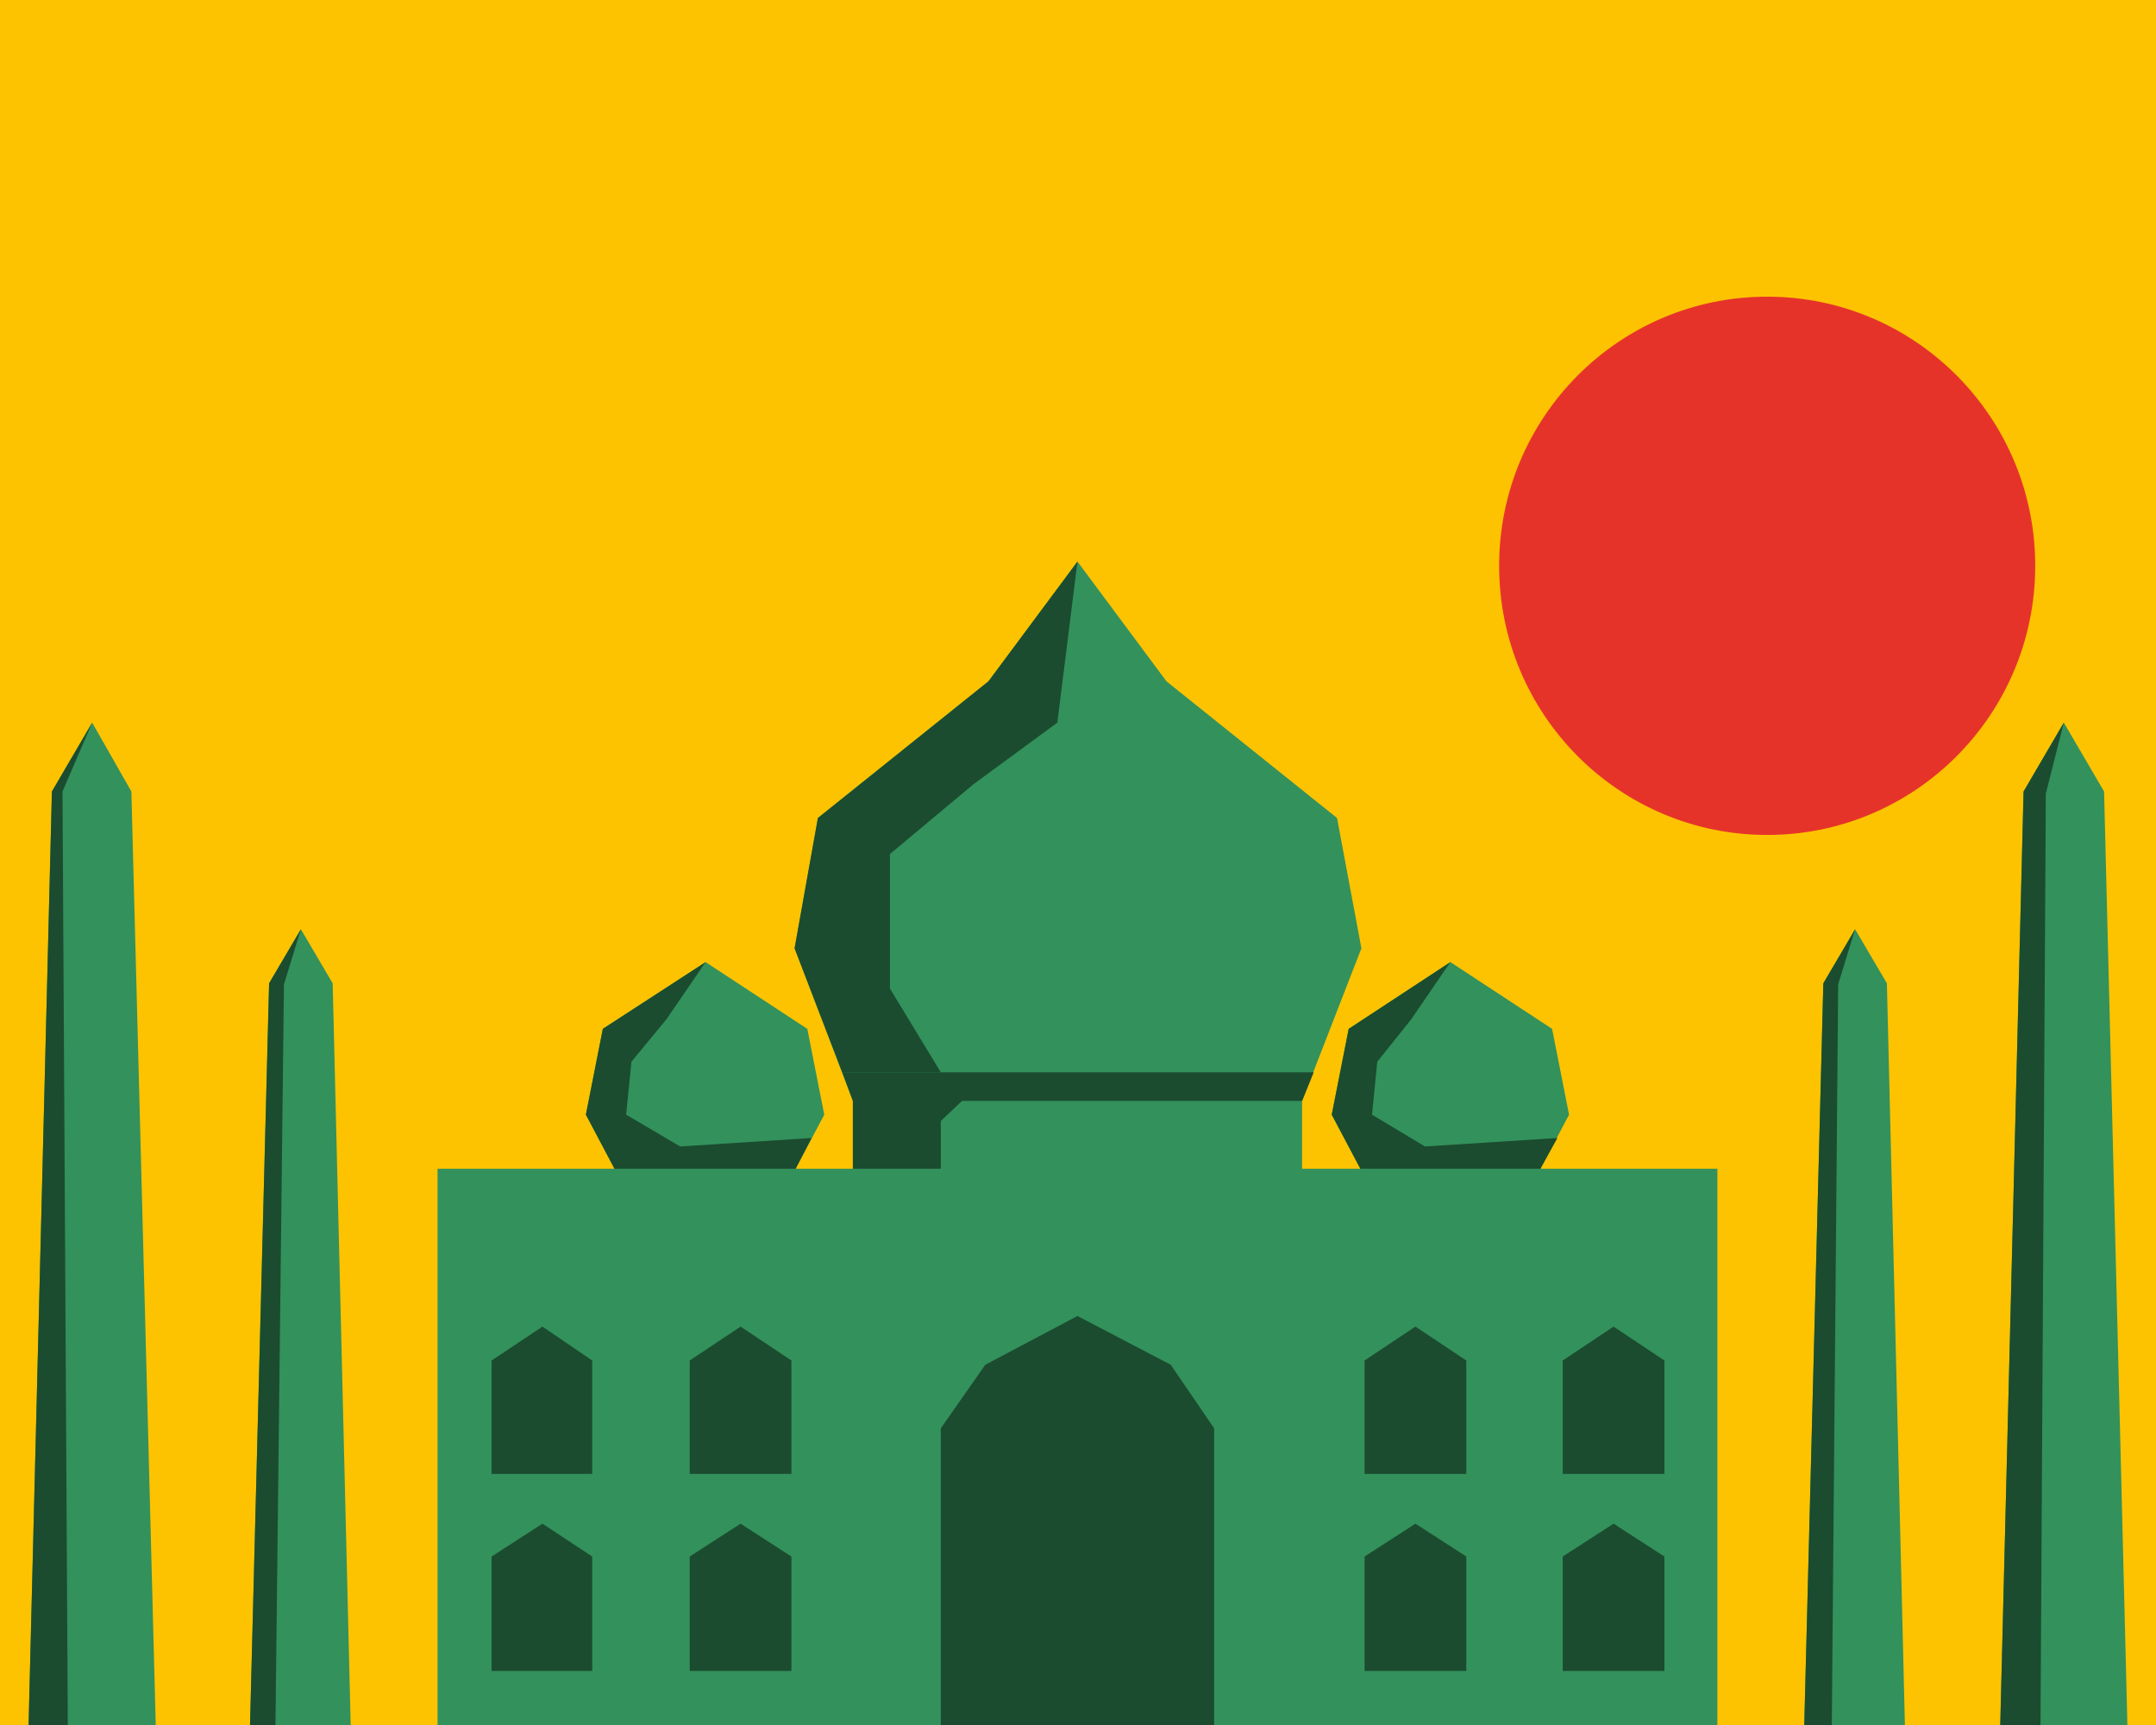 <?xml version="1.0" encoding="utf-8"?>
<!-- Generator: Adobe Illustrator 28.1.0, SVG Export Plug-In . SVG Version: 6.00 Build 0)  -->
<svg version="1.1" id="Capa_1" xmlns="http://www.w3.org/2000/svg" xmlns:xlink="http://www.w3.org/1999/xlink" x="0px" y="0px"
	 viewBox="0 0 203.5 162.8" style="enable-background:new 0 0 203.5 162.8;" xml:space="preserve">
<style type="text/css">
	.st0{fill:#FDC300;}
	.st1{fill:#E6332A;}
	.st2{fill:#33915C;}
	.st3{fill:#1B4C2F;}
</style>
<rect class="st0" width="203.5" height="162.8"/>
<g>
	<ellipse class="st1" cx="166.8" cy="53.4" rx="25.3" ry="25.4"/>
	<polygon class="st2" points="145.4,110.3 148.1,105.2 146.5,97.1 136.9,90.8 127.3,97.1 125.7,105.2 128.4,110.3 122.9,110.3 
		122.9,103.9 128.5,89.5 126.2,77.2 110.1,64.3 101.7,53 93.3,64.3 77.2,77.2 75,89.5 80.5,103.9 80.5,110.3 75.1,110.3 77.8,105.2 
		76.2,97.1 66.6,90.8 56.9,97.1 55.3,105.2 58,110.3 41.3,110.3 41.3,162.8 101.7,162.8 162.1,162.8 162.1,110.3 	"/>
	<polygon class="st2" points="28.4,87.7 25.4,92.8 23.6,162.8 28.4,162.8 33.1,162.8 31.4,92.8 	"/>
	<polygon class="st2" points="8.7,68.2 4.9,74.7 2.7,162.8 8.7,162.8 14.7,162.8 12.4,74.7 	"/>
	<polygon class="st2" points="175.1,87.7 178.1,92.8 179.8,162.8 175.1,162.8 170.3,162.8 172.1,92.8 	"/>
	<polygon class="st2" points="194.8,68.2 198.6,74.7 200.8,162.8 194.8,162.8 188.8,162.8 191,74.7 	"/>
	<g>
		<g>
			<polygon class="st3" points="69.9,125.2 65.1,128.4 65.1,139.1 69.9,139.1 74.7,139.1 74.7,128.4 			"/>
			<polygon class="st3" points="51.2,125.2 46.4,128.4 46.4,139.1 51.2,139.1 55.9,139.1 55.9,128.4 			"/>
			<polygon class="st3" points="69.9,143.8 65.1,146.9 65.1,157.7 69.9,157.7 74.7,157.7 74.7,146.9 			"/>
			<polygon class="st3" points="51.2,143.8 46.4,146.9 46.4,157.7 51.2,157.7 55.9,157.7 55.9,146.9 			"/>
		</g>
		<g>
			<polygon class="st3" points="133.6,125.2 138.4,128.4 138.4,139.1 133.6,139.1 128.8,139.1 128.8,128.4 			"/>
			<polygon class="st3" points="152.3,125.2 157.1,128.4 157.1,139.1 152.3,139.1 147.5,139.1 147.5,128.4 			"/>
			<polygon class="st3" points="133.6,143.8 138.4,146.9 138.4,157.7 133.6,157.7 128.8,157.7 128.8,146.9 			"/>
			<polygon class="st3" points="152.3,143.8 157.1,146.9 157.1,157.7 152.3,157.7 147.5,157.7 147.5,146.9 			"/>
		</g>
		<polygon class="st3" points="110.5,128.8 101.7,124.2 93,128.8 88.8,134.8 88.8,162.8 101.7,162.8 114.6,162.8 114.6,134.8 		"/>
	</g>
	<polygon class="st3" points="101.7,53 99.8,68.2 91.9,74 84,80.6 84,93.3 88.8,101.2 79.5,101.2 75,89.5 77.2,77.2 93.3,64.3 	"/>
	<polygon class="st3" points="80.5,110.3 88.8,110.3 88.8,105.8 90.8,103.9 122.9,103.9 124,101.2 79.5,101.2 80.5,103.9 	"/>
	<polygon class="st3" points="66.6,90.8 62.9,96.2 59.6,100.2 59.1,105.2 64.2,108.2 76.6,107.4 75.1,110.3 58,110.3 55.3,105.2 
		56.9,97.1 	"/>
	<polygon class="st3" points="136.9,90.8 133.2,96.2 130,100.2 129.5,105.2 134.5,108.2 147,107.4 145.4,110.3 128.4,110.3 
		125.7,105.2 127.3,97.1 	"/>
	<polygon class="st3" points="2.7,162.8 6.4,162.8 5.9,74.7 8.7,68.2 4.9,74.7 	"/>
	<polygon class="st3" points="23.6,162.8 26,162.8 26.8,92.9 28.4,87.7 25.4,92.8 	"/>
	<polygon class="st3" points="170.3,162.8 172.9,162.8 173.5,92.9 175.1,87.7 172.1,92.8 	"/>
	<polygon class="st3" points="188.8,162.8 192.6,162.8 193.1,74.9 194.8,68.2 191,74.7 	"/>
</g>
</svg>
